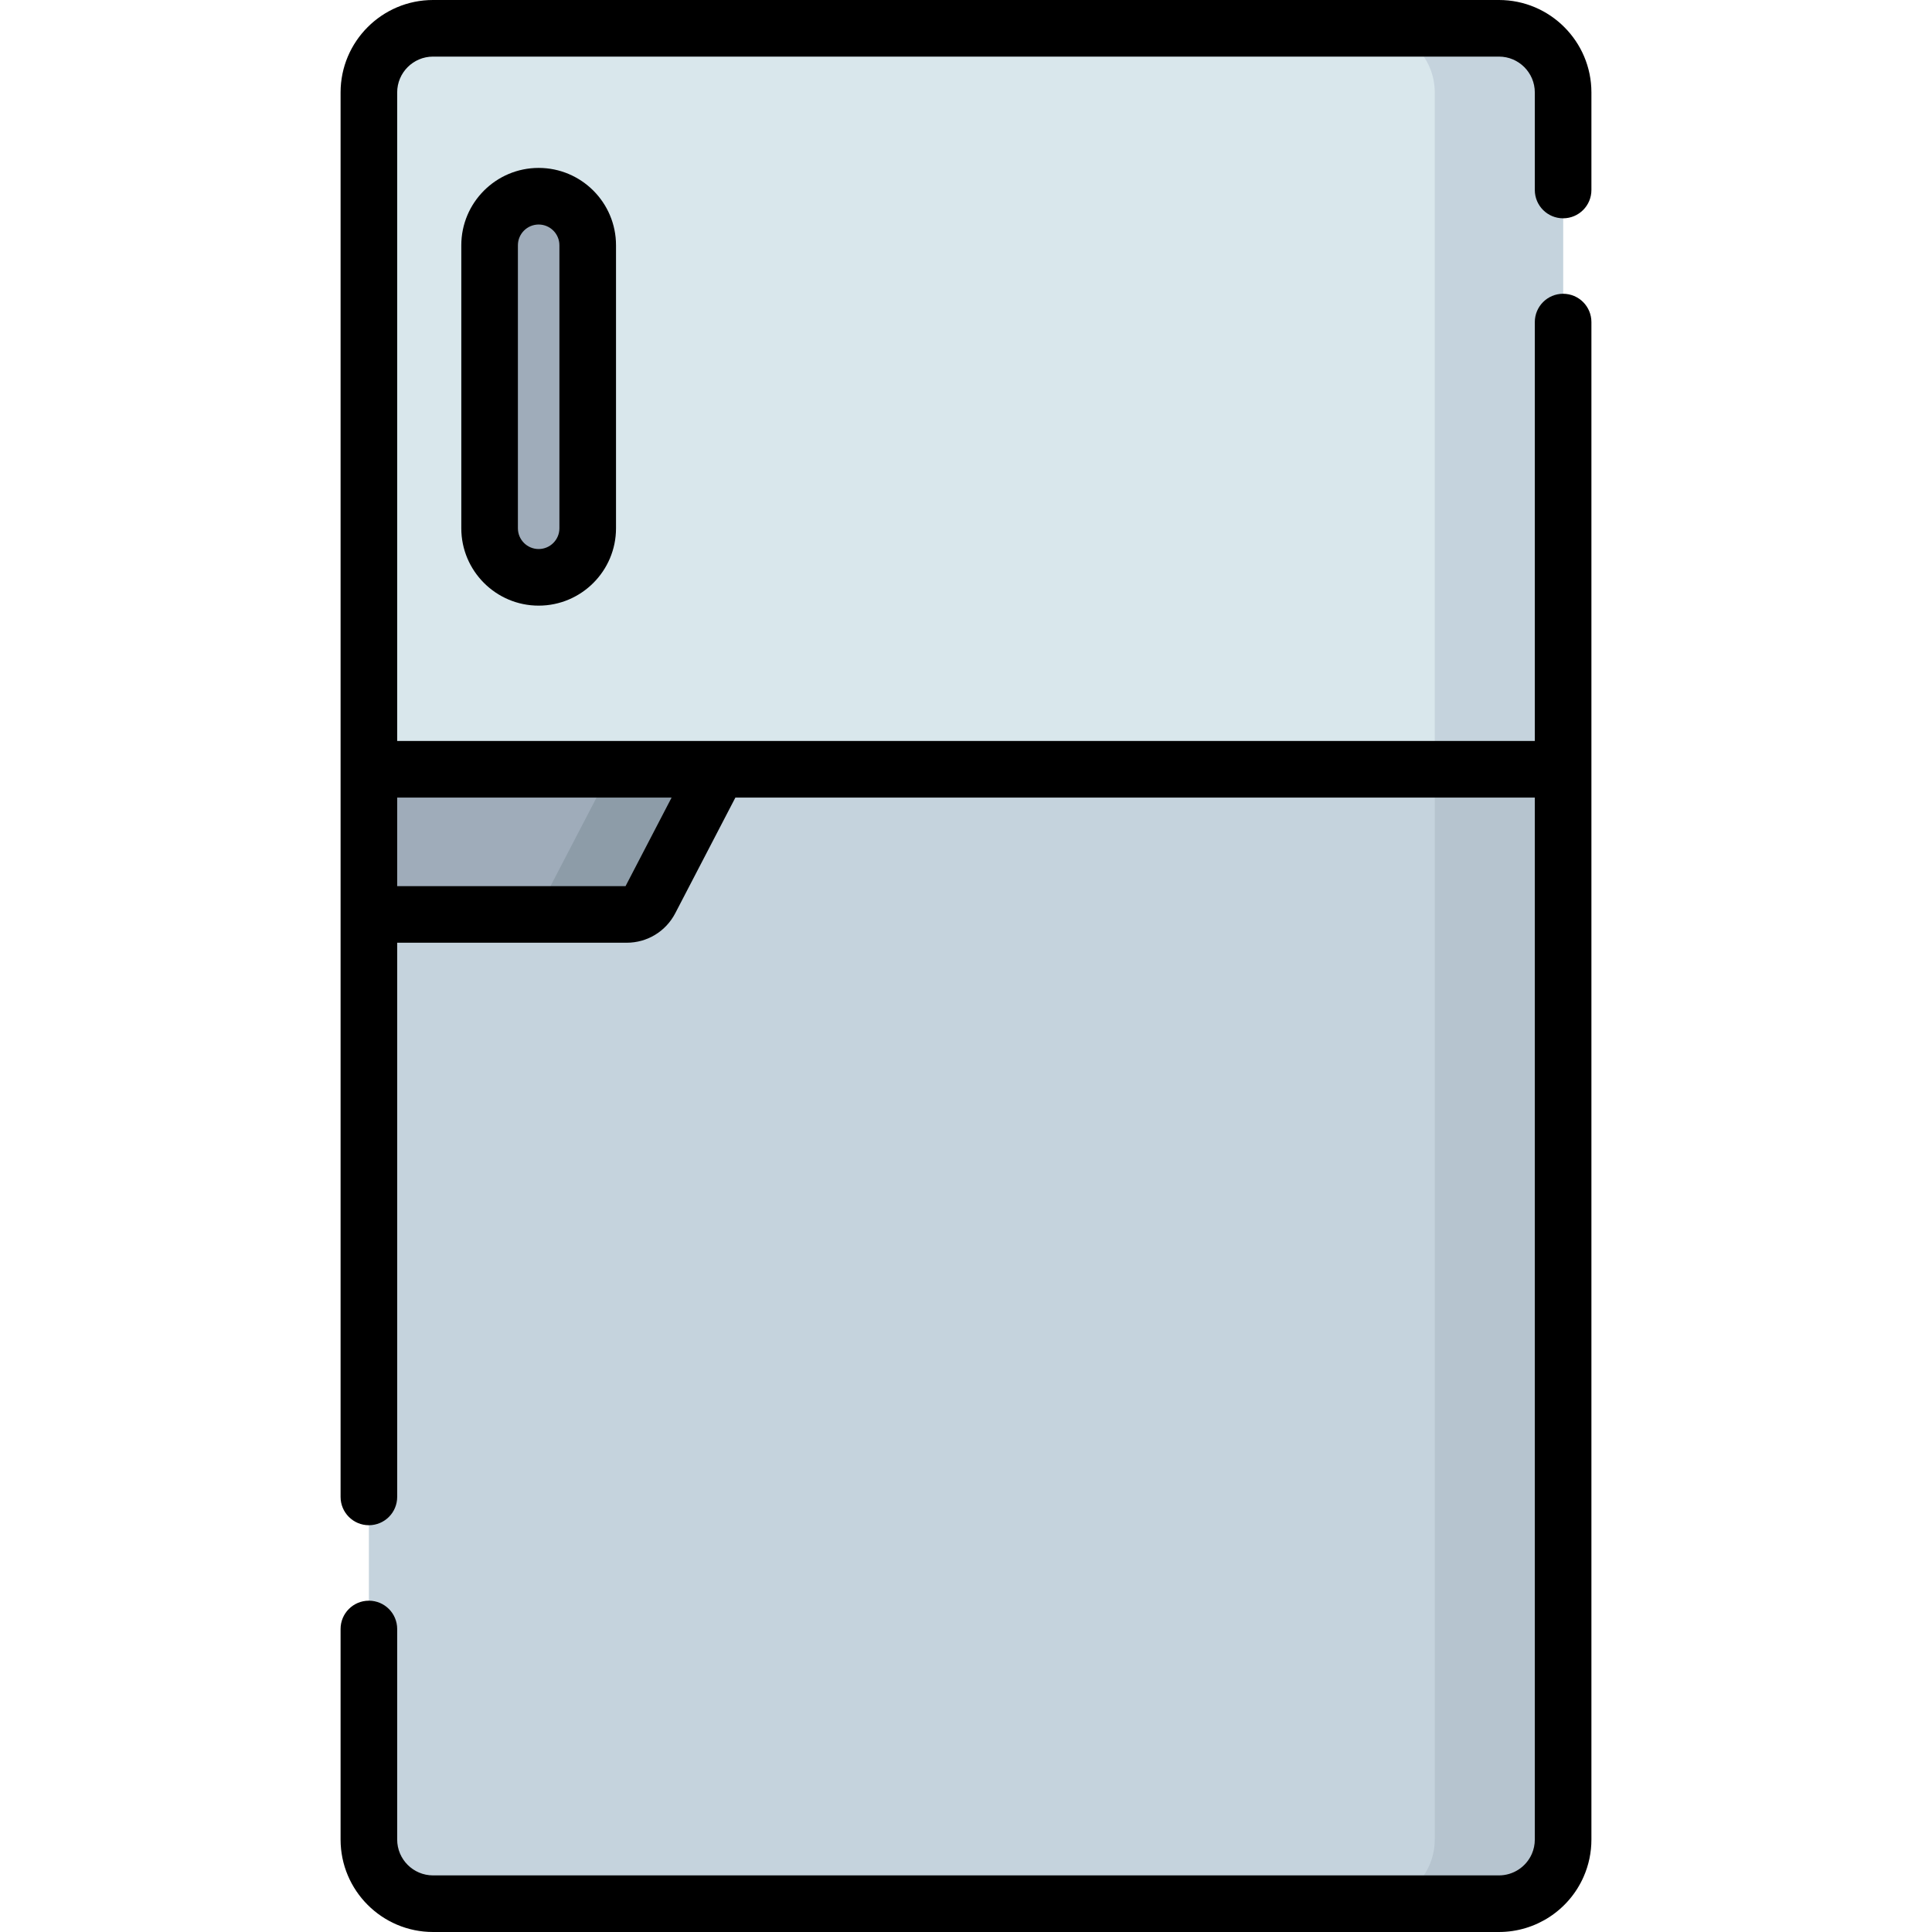 <svg id="Capa_1" enable-background="new 0 0 512 512" height="512" viewBox="0 0 512 512" width="512" xmlns="http://www.w3.org/2000/svg"><g><g><path d="m414.242 203.868h-316.484v-179.368c0-9.389 7.611-17 17-17h282.484c9.389 0 17 7.611 17 17z" fill="#d9e7ec"/><path d="m397.242 504.5h-282.484c-9.389 0-17-7.611-17-17v-283.632h316.484v283.632c0 9.389-7.611 17-17 17z" fill="#c5d3dd"/><path d="m142.75 153c-7.18 0-13-5.82-13-13v-75c0-7.18 5.82-13 13-13 7.18 0 13 5.82 13 13v75c0 7.18-5.82 13-13 13z" fill="#9facba"/><path d="m97.758 242.333h68.325c2.612 0 5.006-1.454 6.211-3.771l18.039-34.694h-92.575z" fill="#9facba"/><path d="m397.242 7.5h-34.016c9.389 0 17 7.611 17 17v179.368h34.016v-179.368c0-9.389-7.611-17-17-17z" fill="#c5d3dd"/><path d="m380.226 203.868v283.632c0 9.389-7.611 17-17 17h34.016c9.389 0 17-7.611 17-17v-283.632z" fill="#b6c4cf"/><path d="m161.987 203.868-18.039 34.694c-1.205 2.317-3.599 3.771-6.211 3.771h28.346c2.612 0 5.006-1.454 6.211-3.771l18.039-34.694z" fill="#8d9ca8"/></g><g><path d="m414.242 57.853c4.143 0 7.5-3.358 7.5-7.5v-25.853c0-13.509-10.99-24.5-24.5-24.5h-282.484c-13.51 0-24.5 10.991-24.5 24.5v372.199c0 4.142 3.357 7.5 7.5 7.5s7.5-3.358 7.5-7.5v-146.866h60.825c5.43 0 10.359-2.993 12.865-7.811l15.938-30.654h211.855v276.132c0 1.335-.27 2.623-.801 3.829-.002.004-.004.008-.006.012-1.523 3.438-4.934 5.659-8.693 5.659h-282.483c-5.238 0-9.5-4.262-9.5-9.5v-55.801c0-4.142-3.357-7.5-7.5-7.5s-7.5 3.358-7.5 7.5v55.801c0 13.509 10.99 24.5 24.5 24.5h282.484c9.705 0 18.507-5.739 22.425-14.62.003-.006.005-.013.008-.019 1.372-3.119 2.067-6.437 2.067-9.861 0-30.394 0-388.39 0-402.147 0-4.142-3.357-7.5-7.5-7.5s-7.5 3.358-7.5 7.5v111.016h-216.409-85.075v-171.869c0-5.238 4.262-9.5 9.5-9.5h282.484c5.238 0 9.5 4.262 9.5 9.5v25.853c0 4.142 3.358 7.5 7.5 7.5zm-236.262 153.516-12.201 23.465h-60.521v-23.465z"/><path d="m122.25 65v75c0 11.304 9.196 20.5 20.5 20.5s20.5-9.196 20.5-20.5v-75c0-11.304-9.196-20.5-20.5-20.5s-20.5 9.196-20.5 20.5zm26 0v75c0 3.033-2.467 5.5-5.5 5.5s-5.5-2.467-5.5-5.5v-75c0-3.033 2.467-5.5 5.5-5.5s5.5 2.467 5.5 5.5z"/></g></g></svg>
